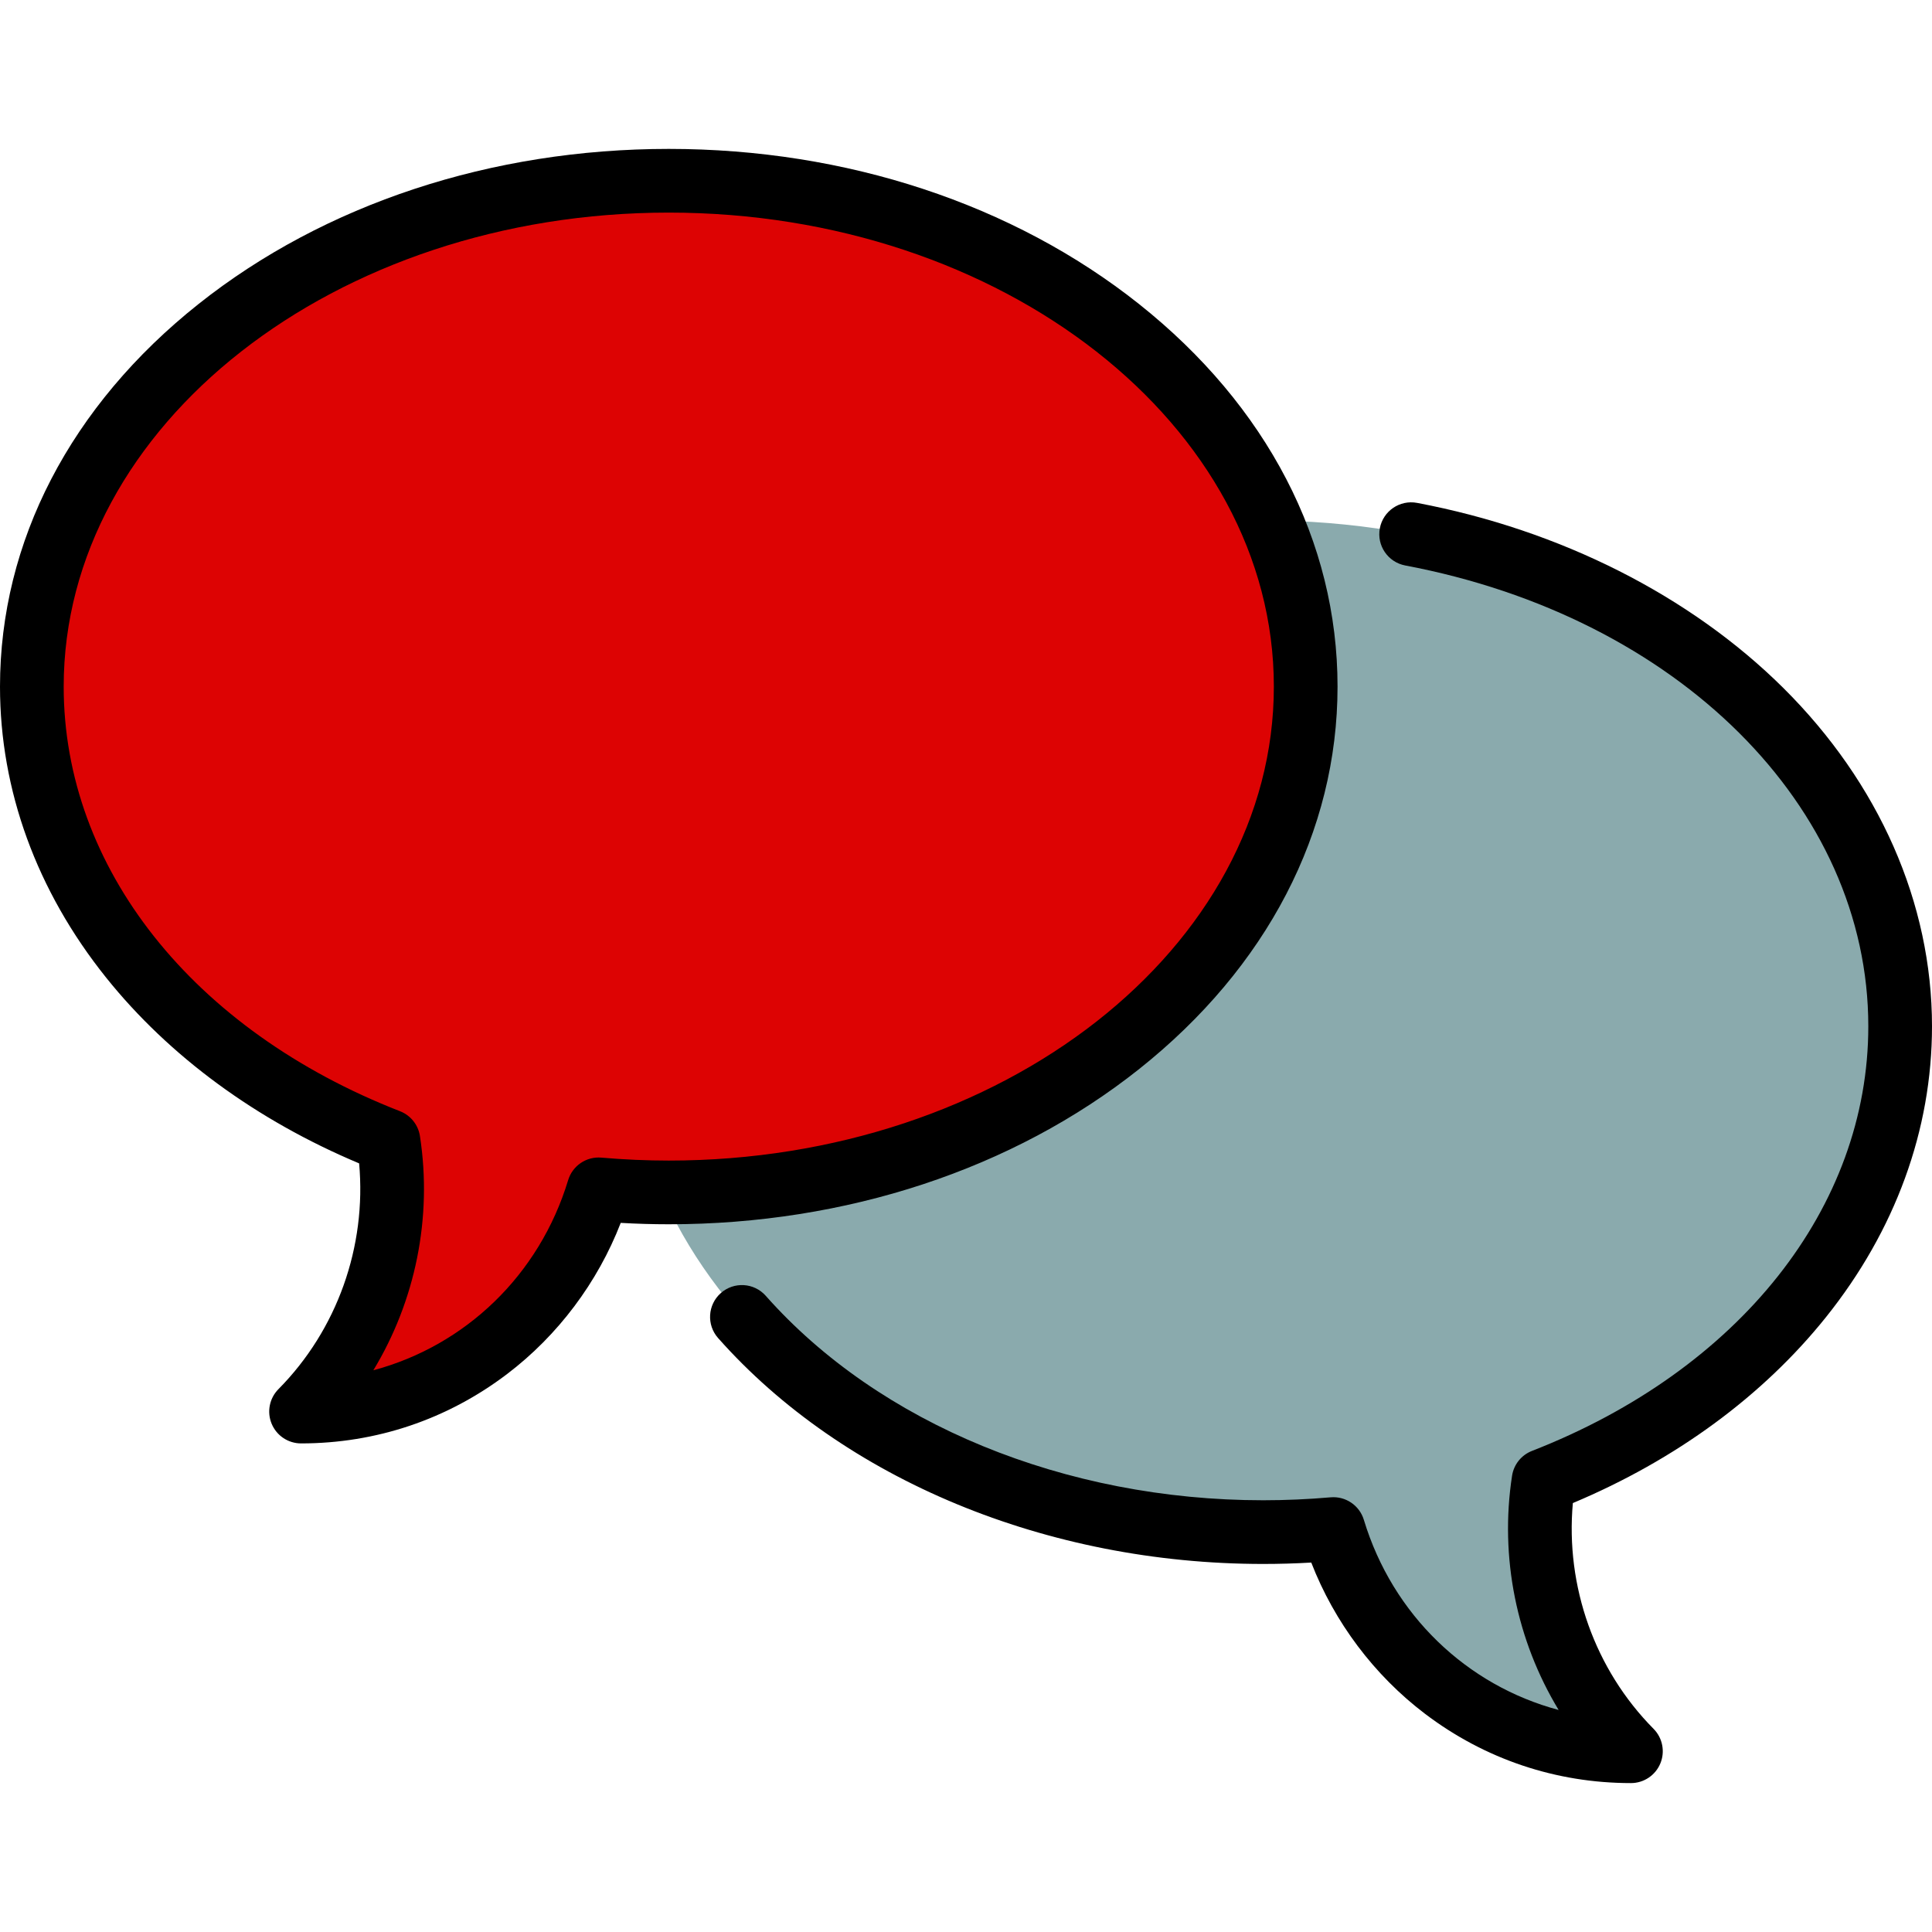 <?xml version="1.0"?>
<svg xmlns="http://www.w3.org/2000/svg" xmlns:xlink="http://www.w3.org/1999/xlink" version="1.1" id="Layer_1" x="0px" y="0px" viewBox="0 0 512 512" style="enable-background:new 0 0 512 512;" xml:space="preserve" width="512px" height="512px" class=""><g><path style="fill:#8AAAAD" d="M334.769,137.922c93.225,0,168.791,60.018,168.791,134.052c0,52.863-38.533,98.573-94.507,120.398  c-3.905,25.36,3.808,52.19,23.162,71.728c-37.146,0-68.533-24.8-78.858-58.886c-6.105,0.531-12.305,0.812-18.587,0.812  c-93.218,0-168.791-60.018-168.791-134.052C165.978,197.94,241.553,137.922,334.769,137.922z" data-original="#1B4145" class="active-path" data-old_color="#1B4145"/><path style="fill:#DD0303" d="M177.231,47.9C84.006,47.9,8.44,107.918,8.44,181.952c0,52.863,38.533,98.573,94.507,120.398  c3.905,25.36-3.808,52.19-23.162,71.728c37.146,0,68.533-24.8,78.858-58.886c6.105,0.531,12.305,0.812,18.587,0.812  c93.218,0,168.791-60.018,168.791-134.052C346.022,107.918,270.447,47.9,177.231,47.9z" data-original="#FFD24D" class="" data-old_color="#FFD24D"/><path d="M472.578,182.298c-24.637-24.45-59.101-41.861-97.044-49.028c-4.579-0.862-8.994,2.147-9.86,6.727  c-0.865,4.58,2.146,8.994,6.727,9.86c72.255,13.647,122.719,63.864,122.719,122.117c0,47.977-34.154,91.098-89.133,112.534  c-2.806,1.095-4.817,3.602-5.275,6.579c-3.335,21.662,1.218,43.707,12.343,62.071c-24.292-6.488-43.969-25.131-51.622-50.392  c-1.157-3.819-4.841-6.313-8.808-5.961c-5.961,0.518-11.968,0.781-17.857,0.781c-52.504,0-101.788-20.255-131.834-54.183  c-3.089-3.49-8.423-3.814-11.913-0.724c-3.489,3.09-3.814,8.424-0.724,11.913c33.2,37.49,87.209,59.872,144.471,59.872  c4.206,0,8.467-0.124,12.73-0.369c6.118,15.78,16.643,29.829,30.126,40.064c15.838,12.024,34.716,18.378,54.589,18.378  c3.406,0,6.478-2.048,7.789-5.192c1.311-3.144,0.603-6.767-1.794-9.188c-15.563-15.71-23.378-37.781-21.386-59.83  c27.254-11.442,50.363-28.394,67.06-49.242C502.278,326.122,512,299.458,512,271.974C512,239.376,498,207.528,472.578,182.298z" data-original="#000000" class=""/><path d="M354.462,181.952c0-38.434-18.691-74.444-52.63-101.397c-33.368-26.5-77.619-41.094-124.601-41.094  c-46.985,0-91.237,14.594-124.603,41.094C18.69,107.508,0,143.518,0,181.952c0,27.484,9.722,54.149,28.115,77.114  c16.697,20.847,39.807,37.8,67.06,49.242c1.992,22.049-5.823,44.12-21.386,59.83c-2.397,2.419-3.105,6.044-1.794,9.188  c1.311,3.144,4.384,5.192,7.789,5.192c19.875,0,38.751-6.354,54.589-18.378c13.483-10.234,24.008-24.285,30.126-40.064  c4.264,0.245,8.524,0.369,12.73,0.369c46.982,0,91.234-14.594,124.601-41.094C335.771,256.396,354.462,220.386,354.462,181.952z   M159.374,306.783c-3.979-0.348-7.651,2.14-8.808,5.961c-7.653,25.26-27.328,43.903-51.622,50.391  c11.126-18.363,15.678-40.41,12.343-62.071c-0.458-2.977-2.469-5.485-5.275-6.579c-54.979-21.434-89.133-64.555-89.133-112.532  c0-69.263,71.933-125.612,160.352-125.612s160.352,56.349,160.352,125.612s-71.933,125.612-160.352,125.612  C171.342,307.564,165.334,307.302,159.374,306.783z" data-original="#000000" class=""/></g> </svg>
